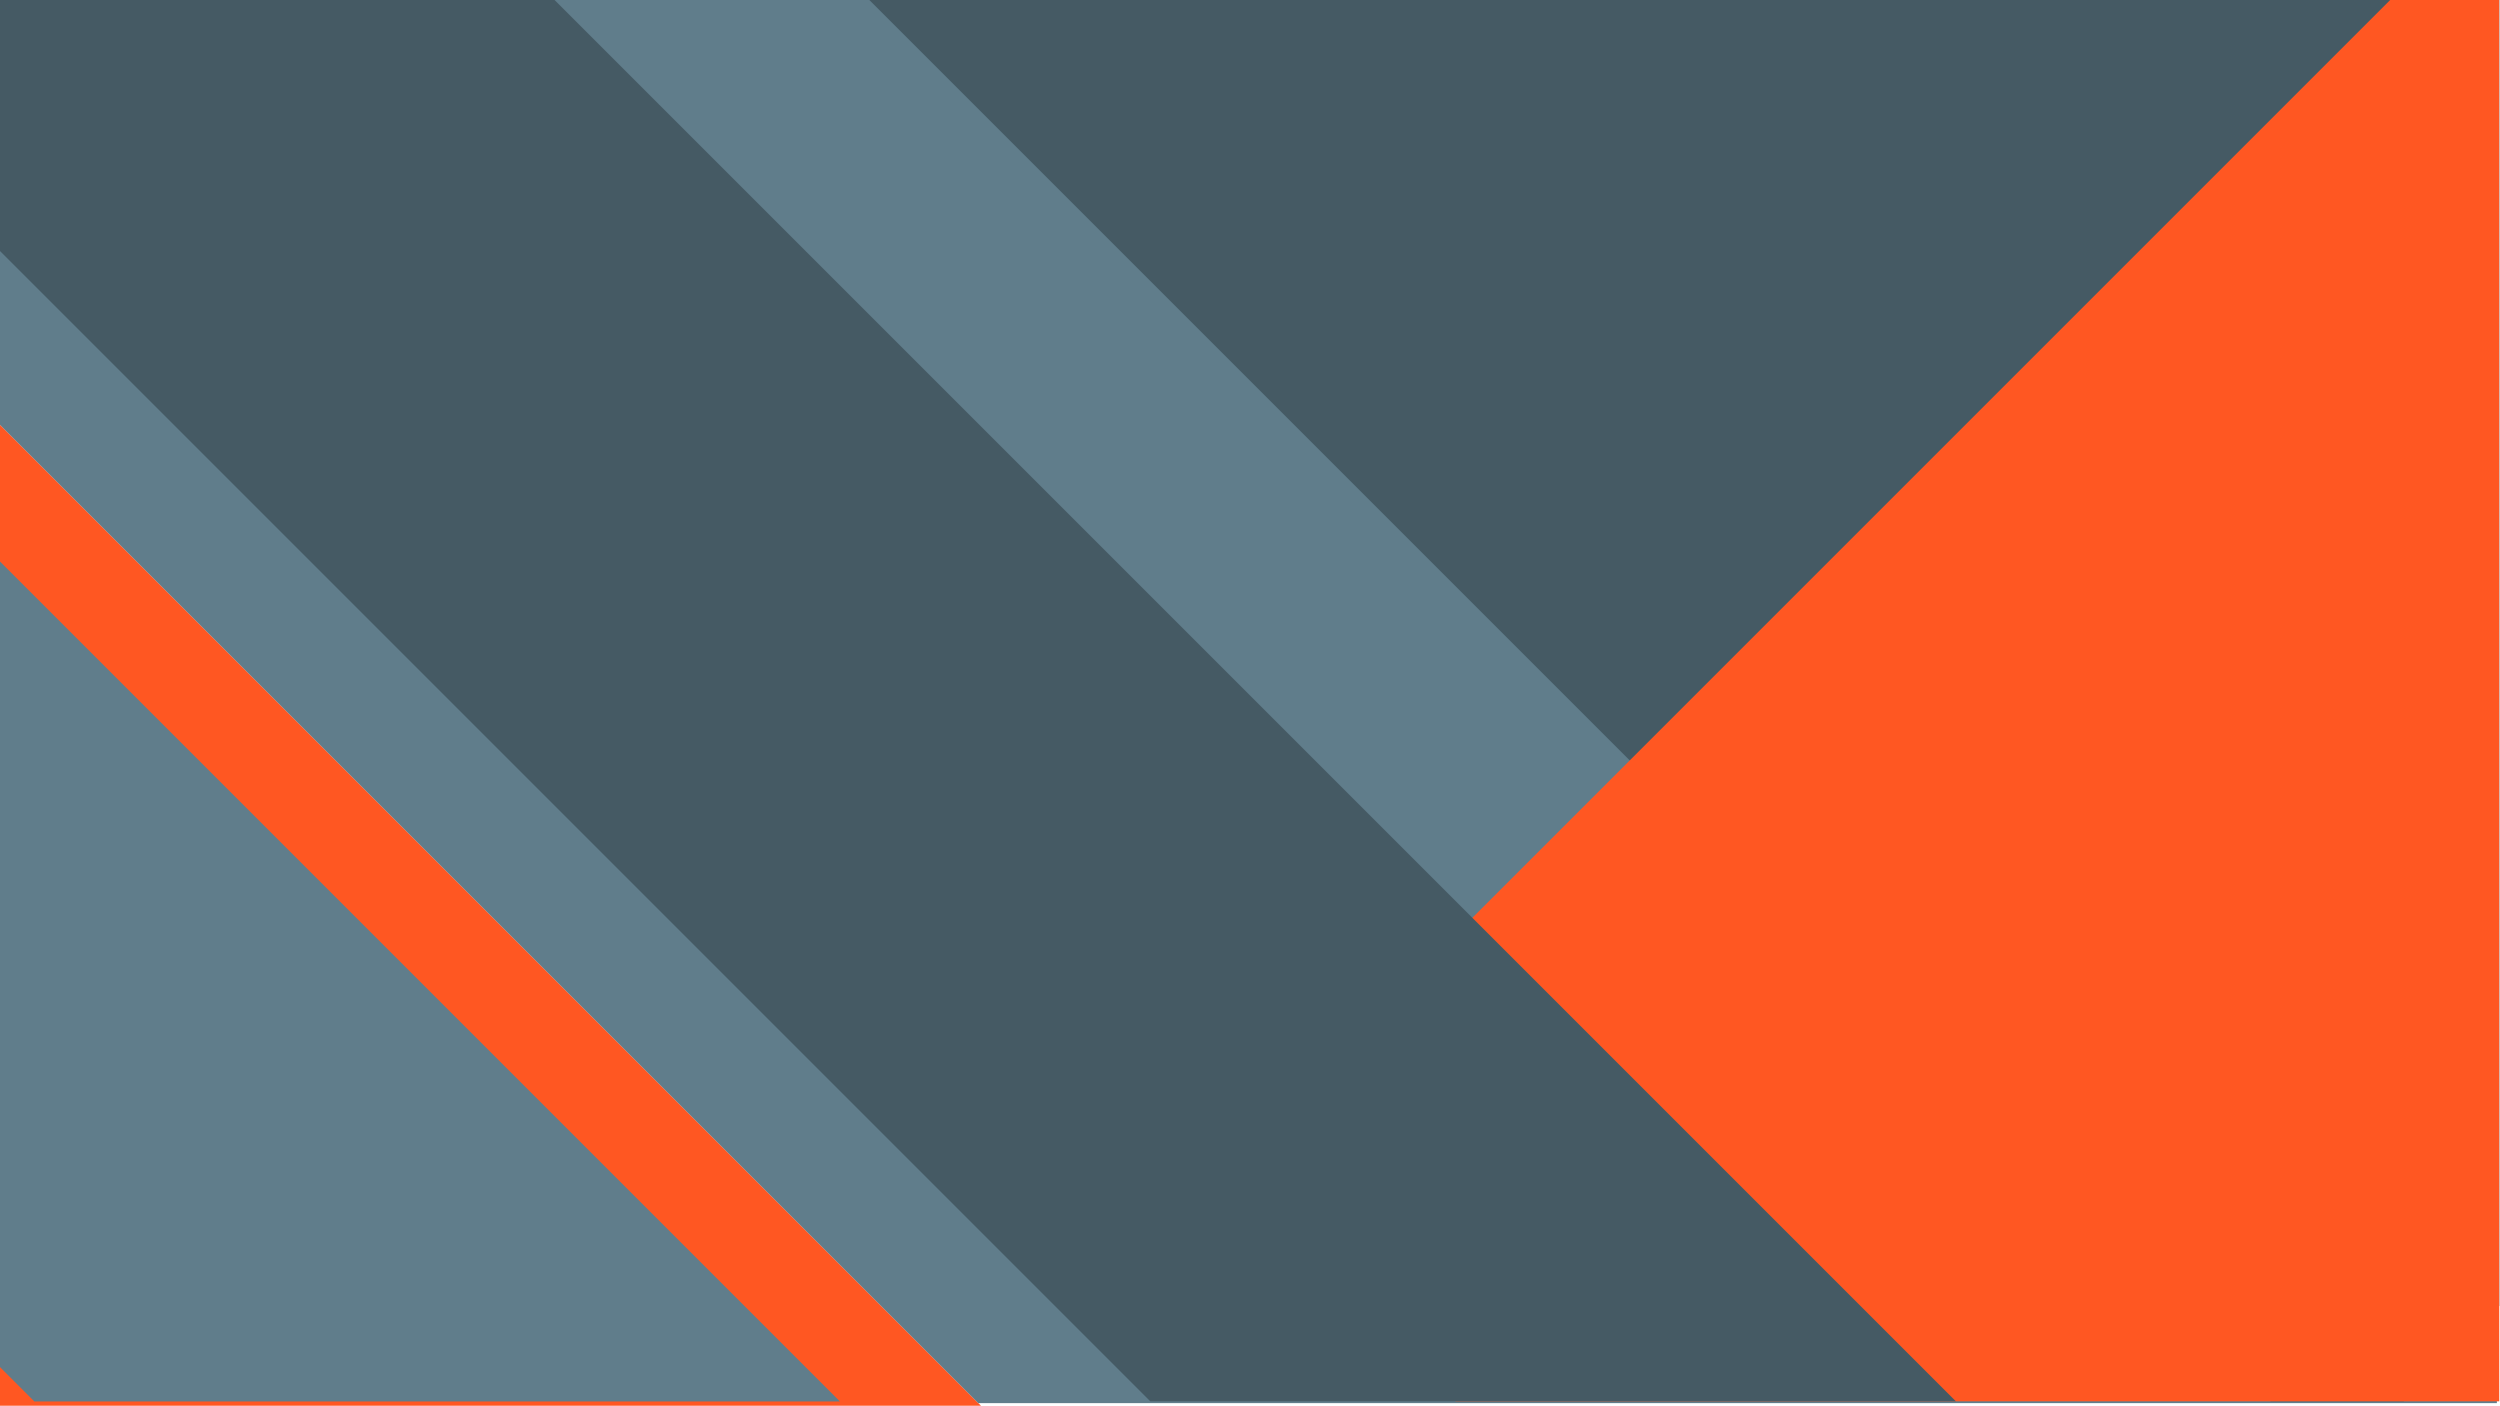 <?xml version="1.0" encoding="UTF-8" standalone="no"?>
<!-- Created with Inkscape (http://www.inkscape.org/) -->

<svg
   xmlns:dc="http://purl.org/dc/elements/1.1/"
   xmlns:cc="http://creativecommons.org/ns#"
   xmlns:rdf="http://www.w3.org/1999/02/22-rdf-syntax-ns#"
   xmlns:svg="http://www.w3.org/2000/svg"
   xmlns="http://www.w3.org/2000/svg"
   xmlns:sodipodi="http://sodipodi.sourceforge.net/DTD/sodipodi-0.dtd"
   xmlns:inkscape="http://www.inkscape.org/namespaces/inkscape"
   width="1600"
   height="900"
   viewBox="0 0 1600 900"
   id="svg2"
   version="1.1"
   inkscape:version="0.91 r13725"
   sodipodi:docname="material-custom.svg"
   inkscape:export-filename="/home/jtebert/Copy/Projects/Programming/html/jekyll-polymer/app/images/material-bg-10.png"
   inkscape:export-xdpi="101.61"
   inkscape:export-ydpi="101.61">
  <defs
     id="defs4">
    <filter
       style="color-interpolation-filters:sRGB;"
       inkscape:label="Drop Shadow"
       id="filter4159">
      <feFlood
         flood-opacity="0.498"
         flood-color="rgb(0,0,0)"
         result="flood"
         id="feFlood4161" />
      <feComposite
         in="flood"
         in2="SourceGraphic"
         operator="in"
         result="composite1"
         id="feComposite4163" />
      <feGaussianBlur
         in="composite1"
         stdDeviation="3"
         result="blur"
         id="feGaussianBlur4165" />
      <feOffset
         dx="3"
         dy="3"
         result="offset"
         id="feOffset4167" />
      <feComposite
         in="SourceGraphic"
         in2="offset"
         operator="over"
         result="fbSourceGraphic"
         id="feComposite4169" />
      <feColorMatrix
         result="fbSourceGraphicAlpha"
         in="fbSourceGraphic"
         values="0 0 0 -1 0 0 0 0 -1 0 0 0 0 -1 0 0 0 0 1 0"
         id="feColorMatrix4195" />
      <feFlood
         id="feFlood4197"
         flood-opacity="0.498"
         flood-color="rgb(0,0,0)"
         result="flood"
         in="fbSourceGraphic" />
      <feComposite
         id="feComposite4199"
         in2="fbSourceGraphic"
         in="flood"
         operator="in"
         result="composite1" />
      <feGaussianBlur
         id="feGaussianBlur4201"
         in="composite1"
         stdDeviation="10"
         result="blur" />
      <feOffset
         id="feOffset4203"
         dx="-5"
         dy="-5"
         result="offset" />
      <feComposite
         id="feComposite4205"
         in2="offset"
         in="fbSourceGraphic"
         operator="over"
         result="composite2" />
    </filter>
    <clipPath
       clipPathUnits="userSpaceOnUse"
       id="clipPath4254">
      <rect
         style="color:#000000;display:inline;overflow:visible;visibility:visible;opacity:1;fill:#f9ce1d;fill-opacity:1;fill-rule:nonzero;stroke:none;stroke-width:8;stroke-linecap:square;stroke-linejoin:round;stroke-miterlimit:4;stroke-dasharray:none;stroke-dashoffset:0;stroke-opacity:1;marker:none;enable-background:accumulate"
         id="rect4256"
         width="1600"
         height="900"
         x="405.714"
         y="-156.209"
         transform="matrix(0.707,-0.707,0.707,0.707,0,0)" />
    </clipPath>
    <clipPath
       clipPathUnits="userSpaceOnUse"
       id="clipPath4258">
      <rect
         style="color:#000000;display:inline;overflow:visible;visibility:visible;opacity:1;fill:#f9ce1d;fill-opacity:1;fill-rule:nonzero;stroke:none;stroke-width:8;stroke-linecap:square;stroke-linejoin:round;stroke-miterlimit:4;stroke-dasharray:none;stroke-dashoffset:0;stroke-opacity:1;marker:none;enable-background:accumulate"
         id="rect4260"
         width="1600"
         height="900"
         x="-6.1035156e-05"
         y="152.362"
         transform="matrix(0.707,-0.707,0.707,0.707,0,0)" />
    </clipPath>
    <clipPath
       clipPathUnits="userSpaceOnUse"
       id="clipPath4262">
      <rect
         style="color:#000000;display:inline;overflow:visible;visibility:visible;opacity:1;fill:#f9ce1d;fill-opacity:1;fill-rule:nonzero;stroke:none;stroke-width:8;stroke-linecap:square;stroke-linejoin:round;stroke-miterlimit:4;stroke-dasharray:none;stroke-dashoffset:0;stroke-opacity:1;marker:none;enable-background:accumulate"
         id="rect4264"
         width="1600"
         height="900"
         x="-6.1035156e-05"
         y="152.362"
         transform="matrix(0.707,-0.707,0.707,0.707,0,0)" />
    </clipPath>
    <clipPath
       clipPathUnits="userSpaceOnUse"
       id="clipPath4266">
      <rect
         style="color:#000000;display:inline;overflow:visible;visibility:visible;opacity:1;fill:#f9ce1d;fill-opacity:1;fill-rule:nonzero;stroke:none;stroke-width:8;stroke-linecap:square;stroke-linejoin:round;stroke-miterlimit:4;stroke-dasharray:none;stroke-dashoffset:0;stroke-opacity:1;marker:none;enable-background:accumulate"
         id="rect4268"
         width="1600"
         height="900"
         x="-6.1035156e-05"
         y="152.362"
         transform="matrix(0.707,-0.707,0.707,0.707,0,0)" />
    </clipPath>
    <clipPath
       clipPathUnits="userSpaceOnUse"
       id="clipPath4270">
      <rect
         style="color:#000000;display:inline;overflow:visible;visibility:visible;opacity:1;fill:#f9ce1d;fill-opacity:1;fill-rule:nonzero;stroke:none;stroke-width:8;stroke-linecap:square;stroke-linejoin:round;stroke-miterlimit:4;stroke-dasharray:none;stroke-dashoffset:0;stroke-opacity:1;marker:none;enable-background:accumulate"
         id="rect4272"
         width="1600"
         height="900"
         x="-2.5e-13"
         y="-5.2294922e-06" />
    </clipPath>
    <clipPath
       clipPathUnits="userSpaceOnUse"
       id="clipPath4274">
      <rect
         style="color:#000000;display:inline;overflow:visible;visibility:visible;opacity:1;fill:#f9ce1d;fill-opacity:1;fill-rule:nonzero;stroke:none;stroke-width:8;stroke-linecap:square;stroke-linejoin:round;stroke-miterlimit:4;stroke-dasharray:none;stroke-dashoffset:0;stroke-opacity:1;marker:none;enable-background:accumulate"
         id="rect4276"
         width="1600"
         height="900"
         x="-6.1035156e-05"
         y="152.362"
         transform="matrix(0.707,-0.707,0.707,0.707,0,0)" />
    </clipPath>
  </defs>
  <sodipodi:namedview
     id="base"
     pagecolor="#ffffff"
     bordercolor="#666666"
     borderopacity="1.0"
     inkscape:pageopacity="0.0"
     inkscape:pageshadow="2"
     inkscape:zoom="0.35"
     inkscape:cx="803.34477"
     inkscape:cy="334.52658"
     inkscape:document-units="px"
     inkscape:current-layer="layer1"
     showgrid="false"
     units="px"
     inkscape:snap-page="true"
     inkscape:window-width="1600"
     inkscape:window-height="874"
     inkscape:window-x="0"
     inkscape:window-y="0"
     inkscape:window-maximized="1" />
  <g
     inkscape:label="Layer 1"
     inkscape:groupmode="layer"
     id="layer1"
     transform="translate(0,-152.362)">
    <rect
       transform="matrix(0.707,0.707,-0.707,0.707,0,0)"
       y="300.002"
       x="-16.565"
       height="1158.981"
       width="2038.593"
       id="rect4223"
       style="color:#000000;display:inline;overflow:visible;visibility:visible;opacity:1;fill:#ff5722;fill-opacity:1;fill-rule:nonzero;stroke:none;stroke-width:8;stroke-linecap:square;stroke-linejoin:round;stroke-miterlimit:4;stroke-dasharray:none;stroke-dashoffset:0;stroke-opacity:1;marker:none;enable-background:accumulate"
       clip-path="url(#clipPath4274)" />
    <path
       style="color:#000000;display:inline;overflow:visible;visibility:visible;opacity:1;fill:#607d8b;fill-opacity:1;fill-rule:nonzero;stroke:none;stroke-width:8;stroke-linecap:square;stroke-linejoin:round;stroke-miterlimit:4;stroke-dasharray:none;stroke-dashoffset:0;stroke-opacity:1;marker:none;enable-background:accumulate;filter:url(#filter4159)"
       d="M 0 0 L 0 271.906 L 628.096 900 L 1600 900 L 1600 0 L 0 0 z "
       transform="translate(-6.1035156e-5,152.362)"
       id="rect4136"
       clip-path="url(#clipPath4270)" />
    <rect
       y="-1183.721"
       x="232.026"
       height="900"
       width="1600"
       id="rect4221"
       style="color:#000000;display:inline;overflow:visible;visibility:visible;opacity:1;fill:#455a64;fill-opacity:1;fill-rule:nonzero;stroke:none;stroke-width:8;stroke-linecap:square;stroke-linejoin:round;stroke-miterlimit:4;stroke-dasharray:none;stroke-dashoffset:0;stroke-opacity:1;marker:none;enable-background:accumulate;filter:url(#filter4159)"
       transform="matrix(0.707,0.707,-0.707,0.707,0,0)"
       clip-path="url(#clipPath4266)" />
    <rect
       style="color:#000000;display:inline;overflow:visible;visibility:visible;opacity:1;fill:#ff5722;fill-opacity:1;fill-rule:nonzero;stroke:none;stroke-width:8;stroke-linecap:square;stroke-linejoin:round;stroke-miterlimit:4;stroke-dasharray:none;stroke-dashoffset:0;stroke-opacity:1;marker:none;enable-background:accumulate;filter:url(#filter4159)"
       id="rect4138"
       width="2038.593"
       height="1158.981"
       x="1191.577"
       y="-1073.805"
       transform="matrix(0.707,0.707,-0.707,0.707,0,0)"
       clip-path="url(#clipPath4262)" />
    <rect
       y="-141.243"
       x="90.604"
       height="364.619"
       width="1600"
       id="rect4145"
       style="color:#000000;display:inline;overflow:visible;visibility:visible;opacity:1;fill:#455a64;fill-opacity:1;fill-rule:nonzero;stroke:none;stroke-width:8;stroke-linecap:square;stroke-linejoin:round;stroke-miterlimit:4;stroke-dasharray:none;stroke-dashoffset:0;stroke-opacity:1;marker:none;filter:url(#filter4159);enable-background:accumulate"
       transform="matrix(0.707,0.707,-0.707,0.707,0,0)"
       clip-path="url(#clipPath4258)" />
    <rect
       transform="matrix(0.707,0.707,-0.707,0.707,-405.714,308.571)"
       style="color:#000000;display:inline;overflow:visible;visibility:visible;opacity:1;fill:#607d8b;fill-opacity:1;fill-rule:nonzero;stroke:none;stroke-width:8;stroke-linecap:square;stroke-linejoin:round;stroke-miterlimit:4;stroke-dasharray:none;stroke-dashoffset:0;stroke-opacity:1;marker:none;filter:url(#filter4159);enable-background:accumulate"
       id="rect4252"
       width="1600"
       height="364.619"
       x="90.604"
       y="-141.243"
       clip-path="url(#clipPath4254)" />
  </g>
</svg>
